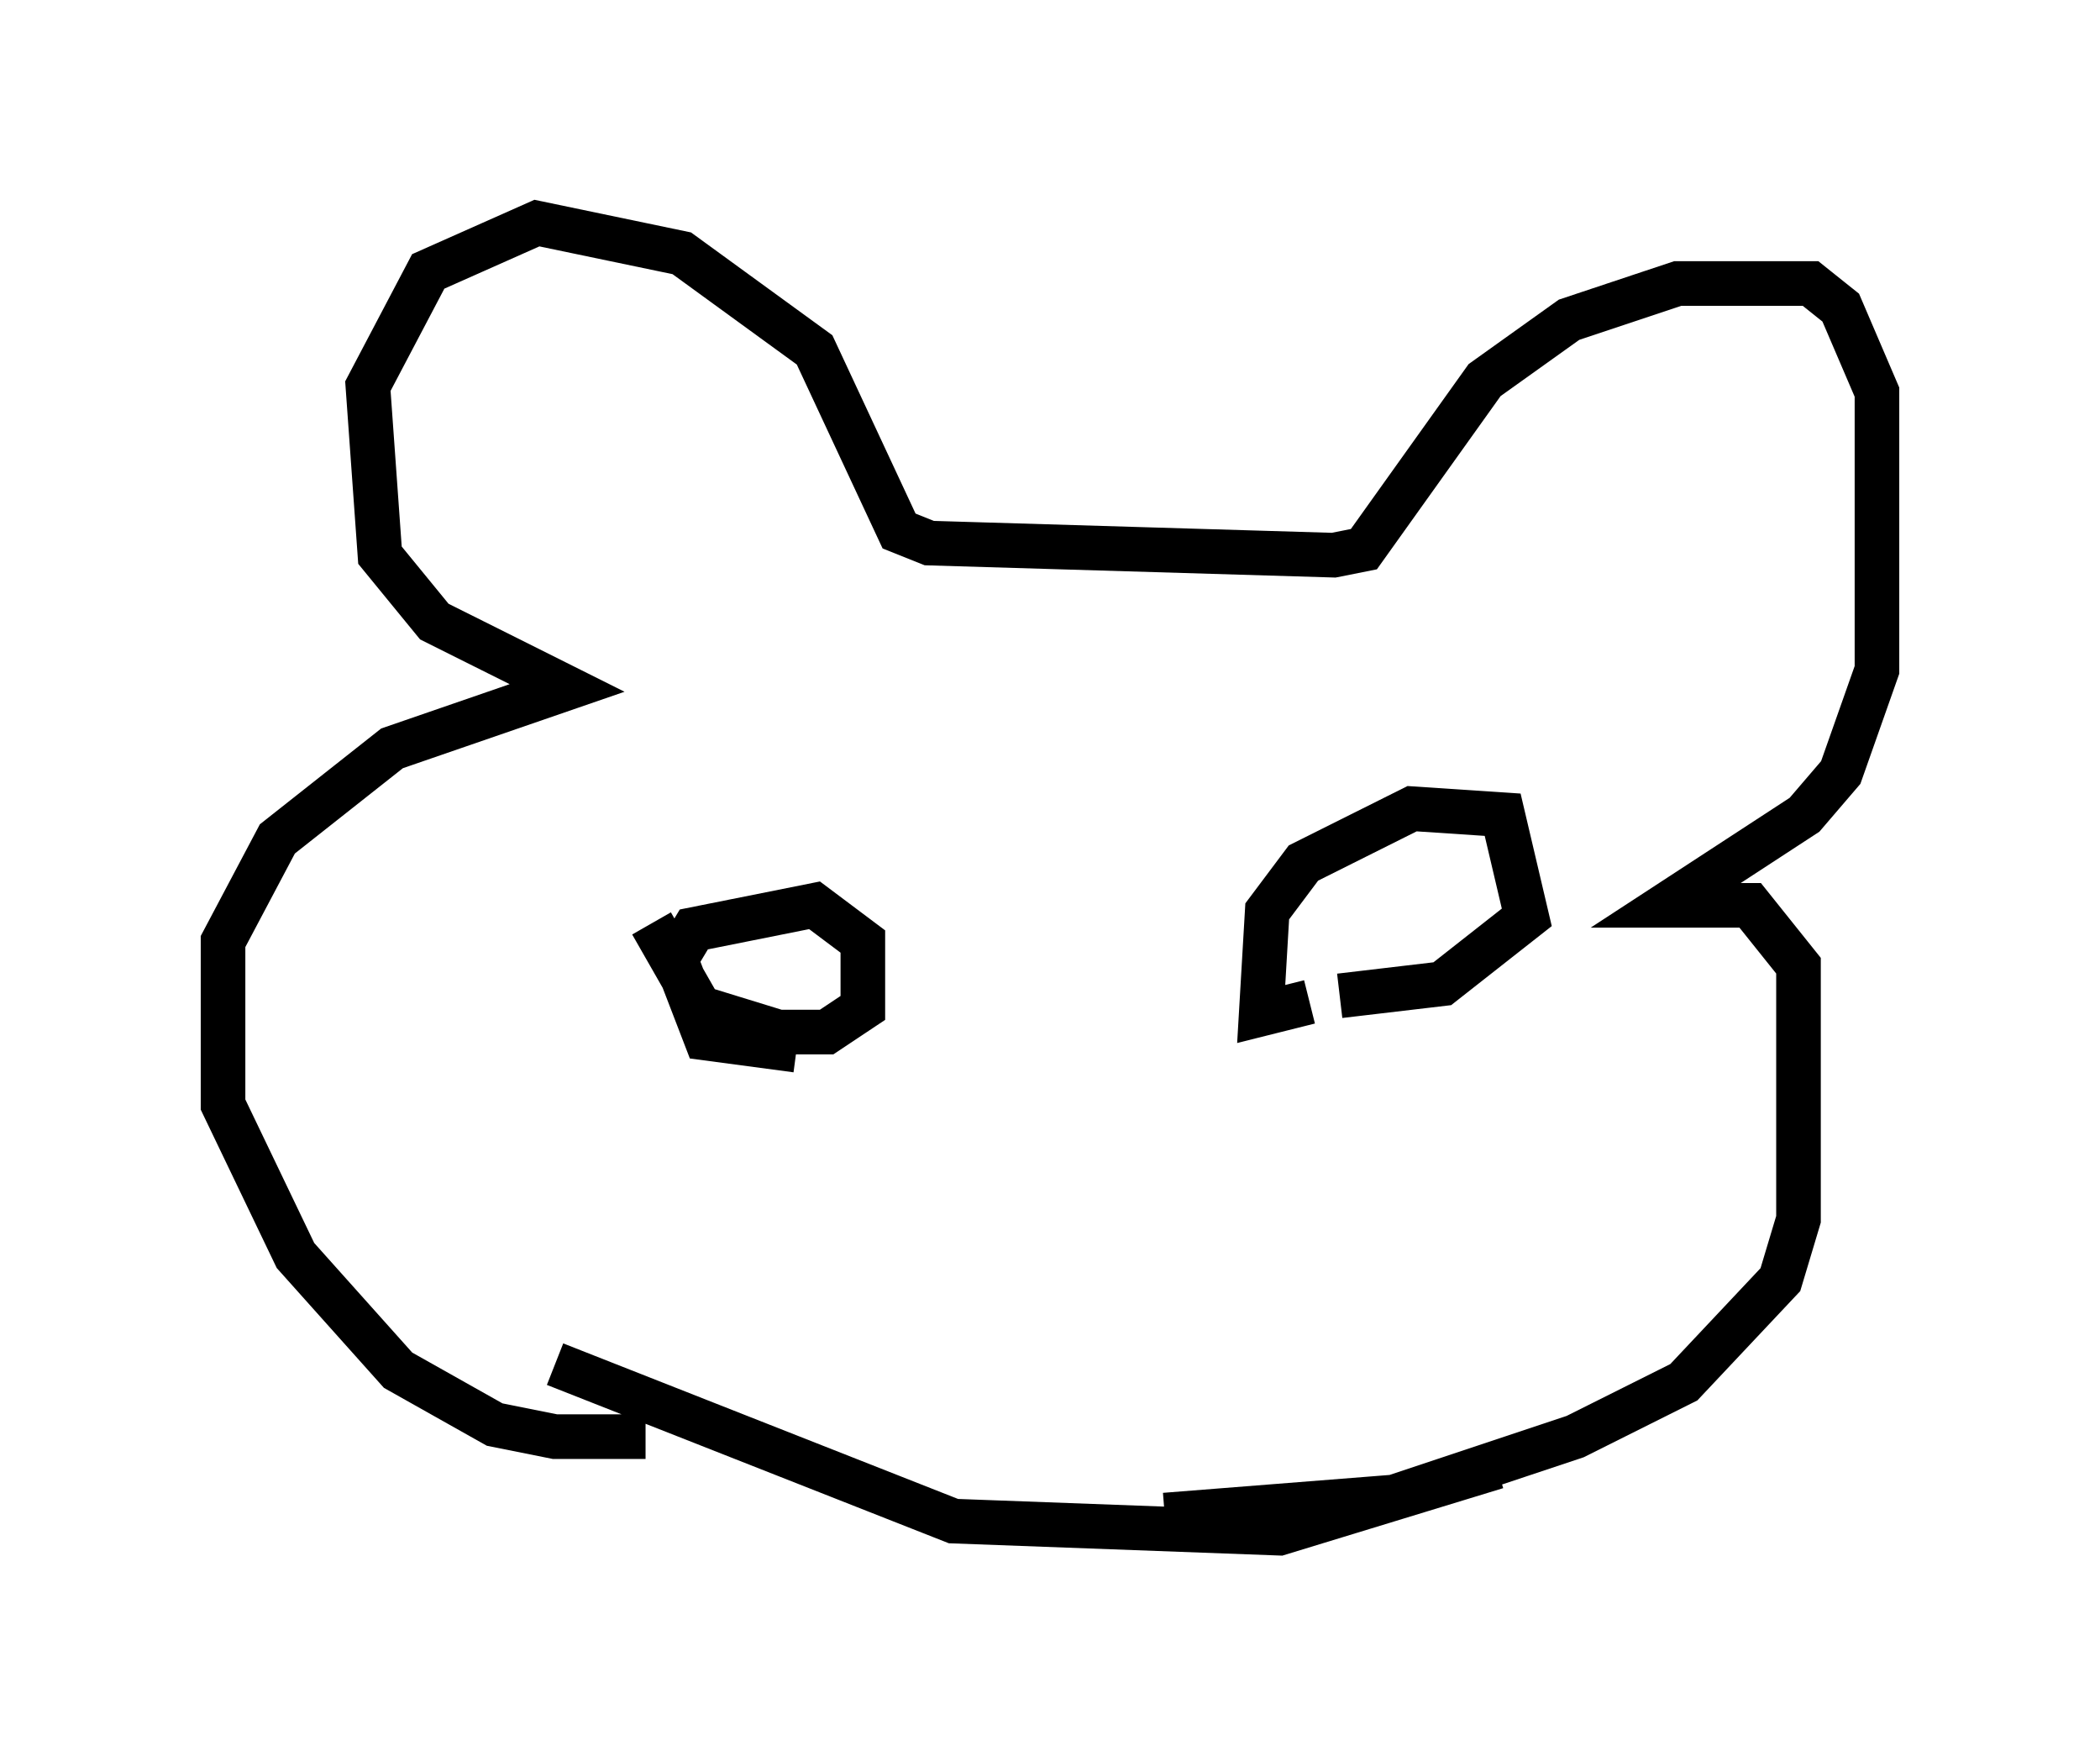 <?xml version="1.0" encoding="utf-8" ?>
<svg baseProfile="full" height="39.364" version="1.1" width="47.077" xmlns="http://www.w3.org/2000/svg" xmlns:ev="http://www.w3.org/2001/xml-events" xmlns:xlink="http://www.w3.org/1999/xlink"><defs /><rect fill="white" height="39.364" width="47.077" x="0" y="0" /><path d="M15.555, 31.387 m-1.083, 0.812 l-2.03, 0.0 -1.353, -0.271 l-2.165, -1.218 -2.3, -2.571 l-1.624, -3.383 0.0, -3.654 l1.218, -2.3 2.571, -2.03 l3.924, -1.353 -2.977, -1.488 l-1.218, -1.488 -0.271, -3.789 l1.353, -2.571 2.436, -1.083 l3.248, 0.677 2.977, 2.165 l1.894, 4.059 0.677, 0.271 l9.066, 0.271 0.677, -0.135 l2.706, -3.789 1.894, -1.353 l2.436, -0.812 2.977, 0.0 l0.677, 0.541 0.812, 1.894 l0.0, 6.225 -0.812, 2.3 l-0.812, 0.947 -3.112, 2.03 l1.894, 0.0 1.083, 1.353 l0.0, 5.683 -0.406, 1.353 l-2.165, 2.3 -2.436, 1.218 l-4.059, 1.353 -5.142, 0.406 m-13.667, -3.383 l8.931, 3.518 7.307, 0.271 l4.871, -1.488 m-15.697, -9.337 l-2.03, -0.271 -0.677, -1.759 l0.406, -0.677 2.706, -0.541 l1.083, 0.812 0.0, 1.488 l-0.812, 0.541 -1.083, 0.0 l-1.759, -0.541 -1.083, -1.894 m14.75, 1.759 l-1.083, 0.271 0.135, -2.3 l0.812, -1.083 2.436, -1.218 l2.03, 0.135 0.541, 2.3 l-1.894, 1.488 -2.3, 0.271 " fill="none" stroke="black" stroke-width="1" /></svg>